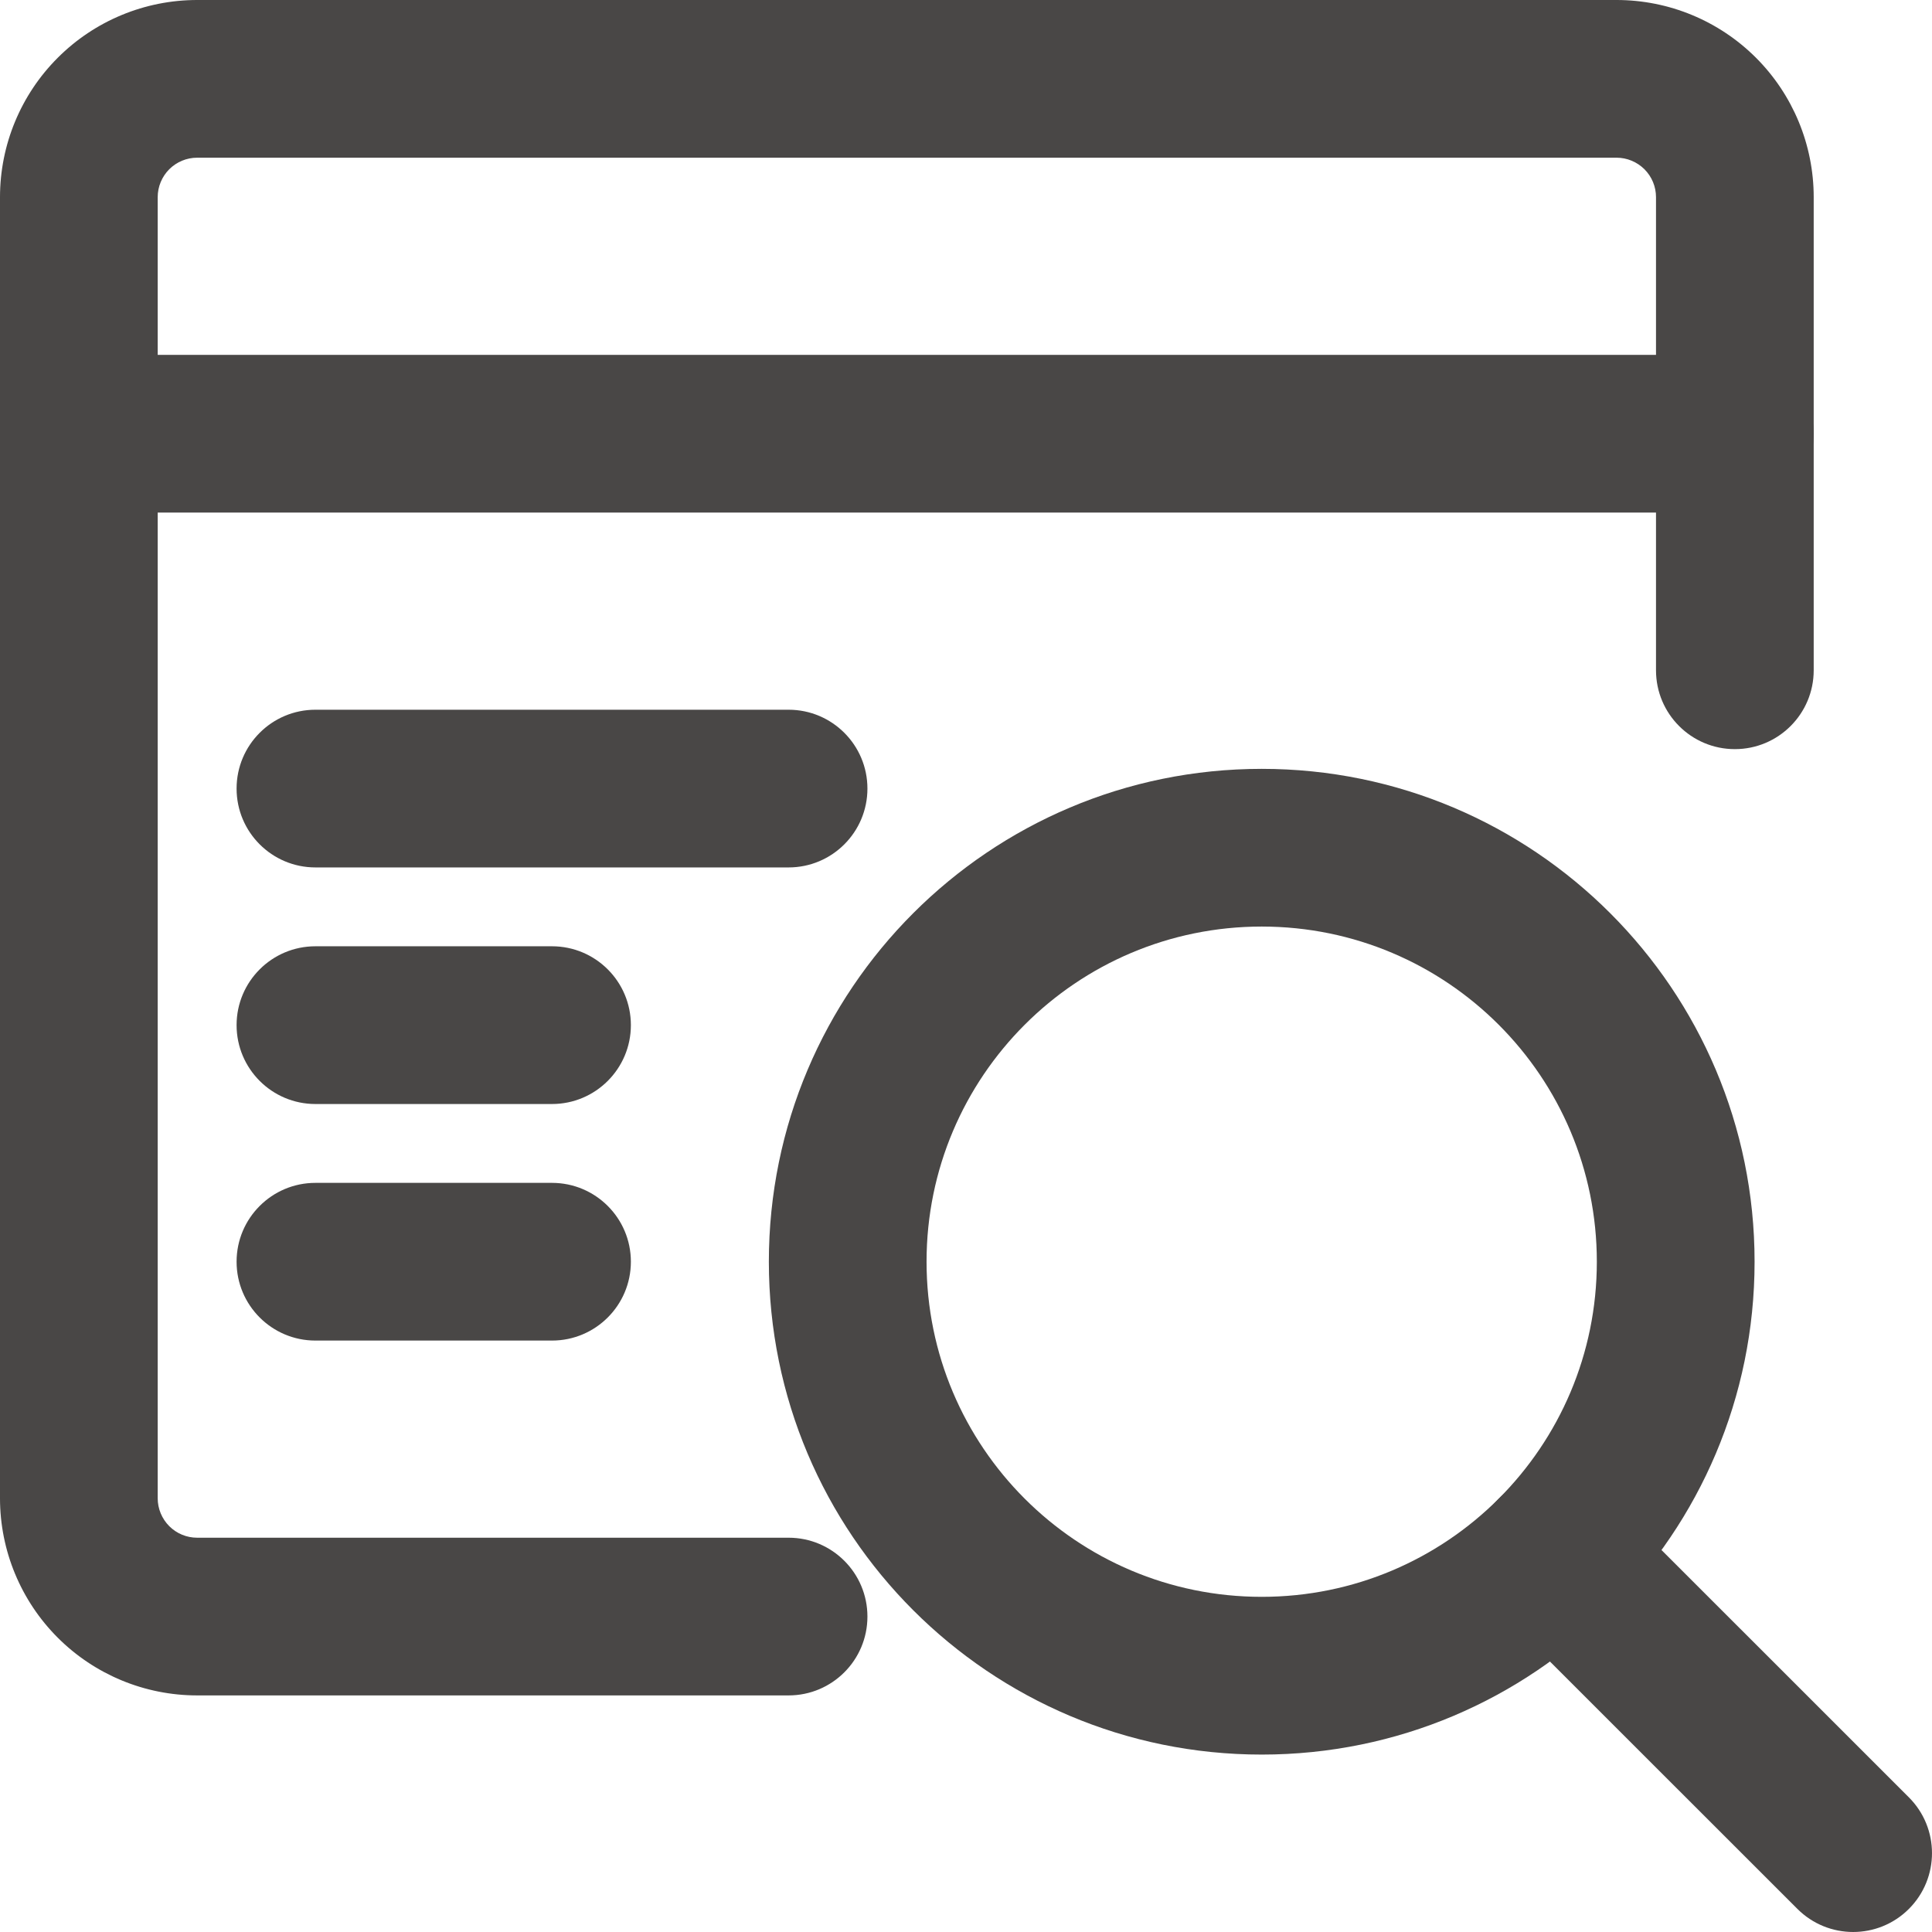 <svg width="48" height="48" viewBox="0 0 48 48" fill="none" xmlns="http://www.w3.org/2000/svg">
<g clip-path="url(#clip0_23_71)">
<path fill-rule="evenodd" clip-rule="evenodd" d="M31.347 23.02C26.748 23.02 23.02 26.748 23.02 31.347C23.02 35.946 26.748 39.673 31.347 39.673C35.946 39.673 39.673 35.946 39.673 31.347C39.673 26.748 35.946 23.02 31.347 23.02ZM19.102 31.347C19.102 24.584 24.584 19.102 31.347 19.102C38.11 19.102 43.592 24.584 43.592 31.347C43.592 38.11 38.11 43.592 31.347 43.592C24.584 43.592 19.102 38.11 19.102 31.347Z" fill="#494746"/>
<path fill-rule="evenodd" clip-rule="evenodd" d="M37.234 37.236C37.999 36.471 39.239 36.471 40.005 37.236L47.426 44.655C48.191 45.42 48.191 46.661 47.426 47.426C46.661 48.191 45.421 48.191 44.656 47.426L37.234 40.007C36.469 39.242 36.469 38.001 37.234 37.236Z" fill="#494746"/>
<path fill-rule="evenodd" clip-rule="evenodd" d="M1.435 1.435C2.353 0.516 3.599 0 4.898 0H40.163C41.462 0 42.708 0.516 43.627 1.435C44.545 2.353 45.061 3.599 45.061 4.898V16.653C45.061 17.735 44.184 18.612 43.102 18.612C42.02 18.612 41.143 17.735 41.143 16.653V4.898C41.143 4.638 41.04 4.389 40.856 4.205C40.672 4.022 40.423 3.918 40.163 3.918H4.898C4.638 3.918 4.389 4.022 4.205 4.205C4.022 4.389 3.918 4.638 3.918 4.898V37.224C3.918 37.484 4.022 37.733 4.205 37.917C4.389 38.101 4.638 38.204 4.898 38.204H19.592C20.674 38.204 21.551 39.081 21.551 40.163C21.551 41.245 20.674 42.122 19.592 42.122H4.898C3.599 42.122 2.353 41.606 1.435 40.688C0.516 39.769 0 38.523 0 37.224V4.898C0 3.599 0.516 2.353 1.435 1.435Z" fill="#494746"/>
<path fill-rule="evenodd" clip-rule="evenodd" d="M0 10.775C0 9.693 0.877 8.816 1.959 8.816H43.102C44.184 8.816 45.061 9.693 45.061 10.775C45.061 11.857 44.184 12.735 43.102 12.735H1.959C0.877 12.735 0 11.857 0 10.775Z" fill="#494746"/>
<path fill-rule="evenodd" clip-rule="evenodd" d="M5.878 19.592C5.878 18.51 6.755 17.633 7.837 17.633H19.592C20.674 17.633 21.551 18.51 21.551 19.592C21.551 20.674 20.674 21.551 19.592 21.551H7.837C6.755 21.551 5.878 20.674 5.878 19.592Z" fill="#494746"/>
<path fill-rule="evenodd" clip-rule="evenodd" d="M5.878 25.469C5.878 24.387 6.755 23.51 7.837 23.51H13.714C14.796 23.51 15.674 24.387 15.674 25.469C15.674 26.551 14.796 27.429 13.714 27.429H7.837C6.755 27.429 5.878 26.551 5.878 25.469Z" fill="#494746"/>
<path fill-rule="evenodd" clip-rule="evenodd" d="M5.878 31.347C5.878 30.265 6.755 29.388 7.837 29.388H13.714C14.796 29.388 15.674 30.265 15.674 31.347C15.674 32.429 14.796 33.306 13.714 33.306H7.837C6.755 33.306 5.878 32.429 5.878 31.347Z" fill="#494746"/>
</g>
<defs>
<clipPath id="clip0_23_71">
<rect width="48" height="48" fill="white"/>
</clipPath>
</defs>
</svg>
